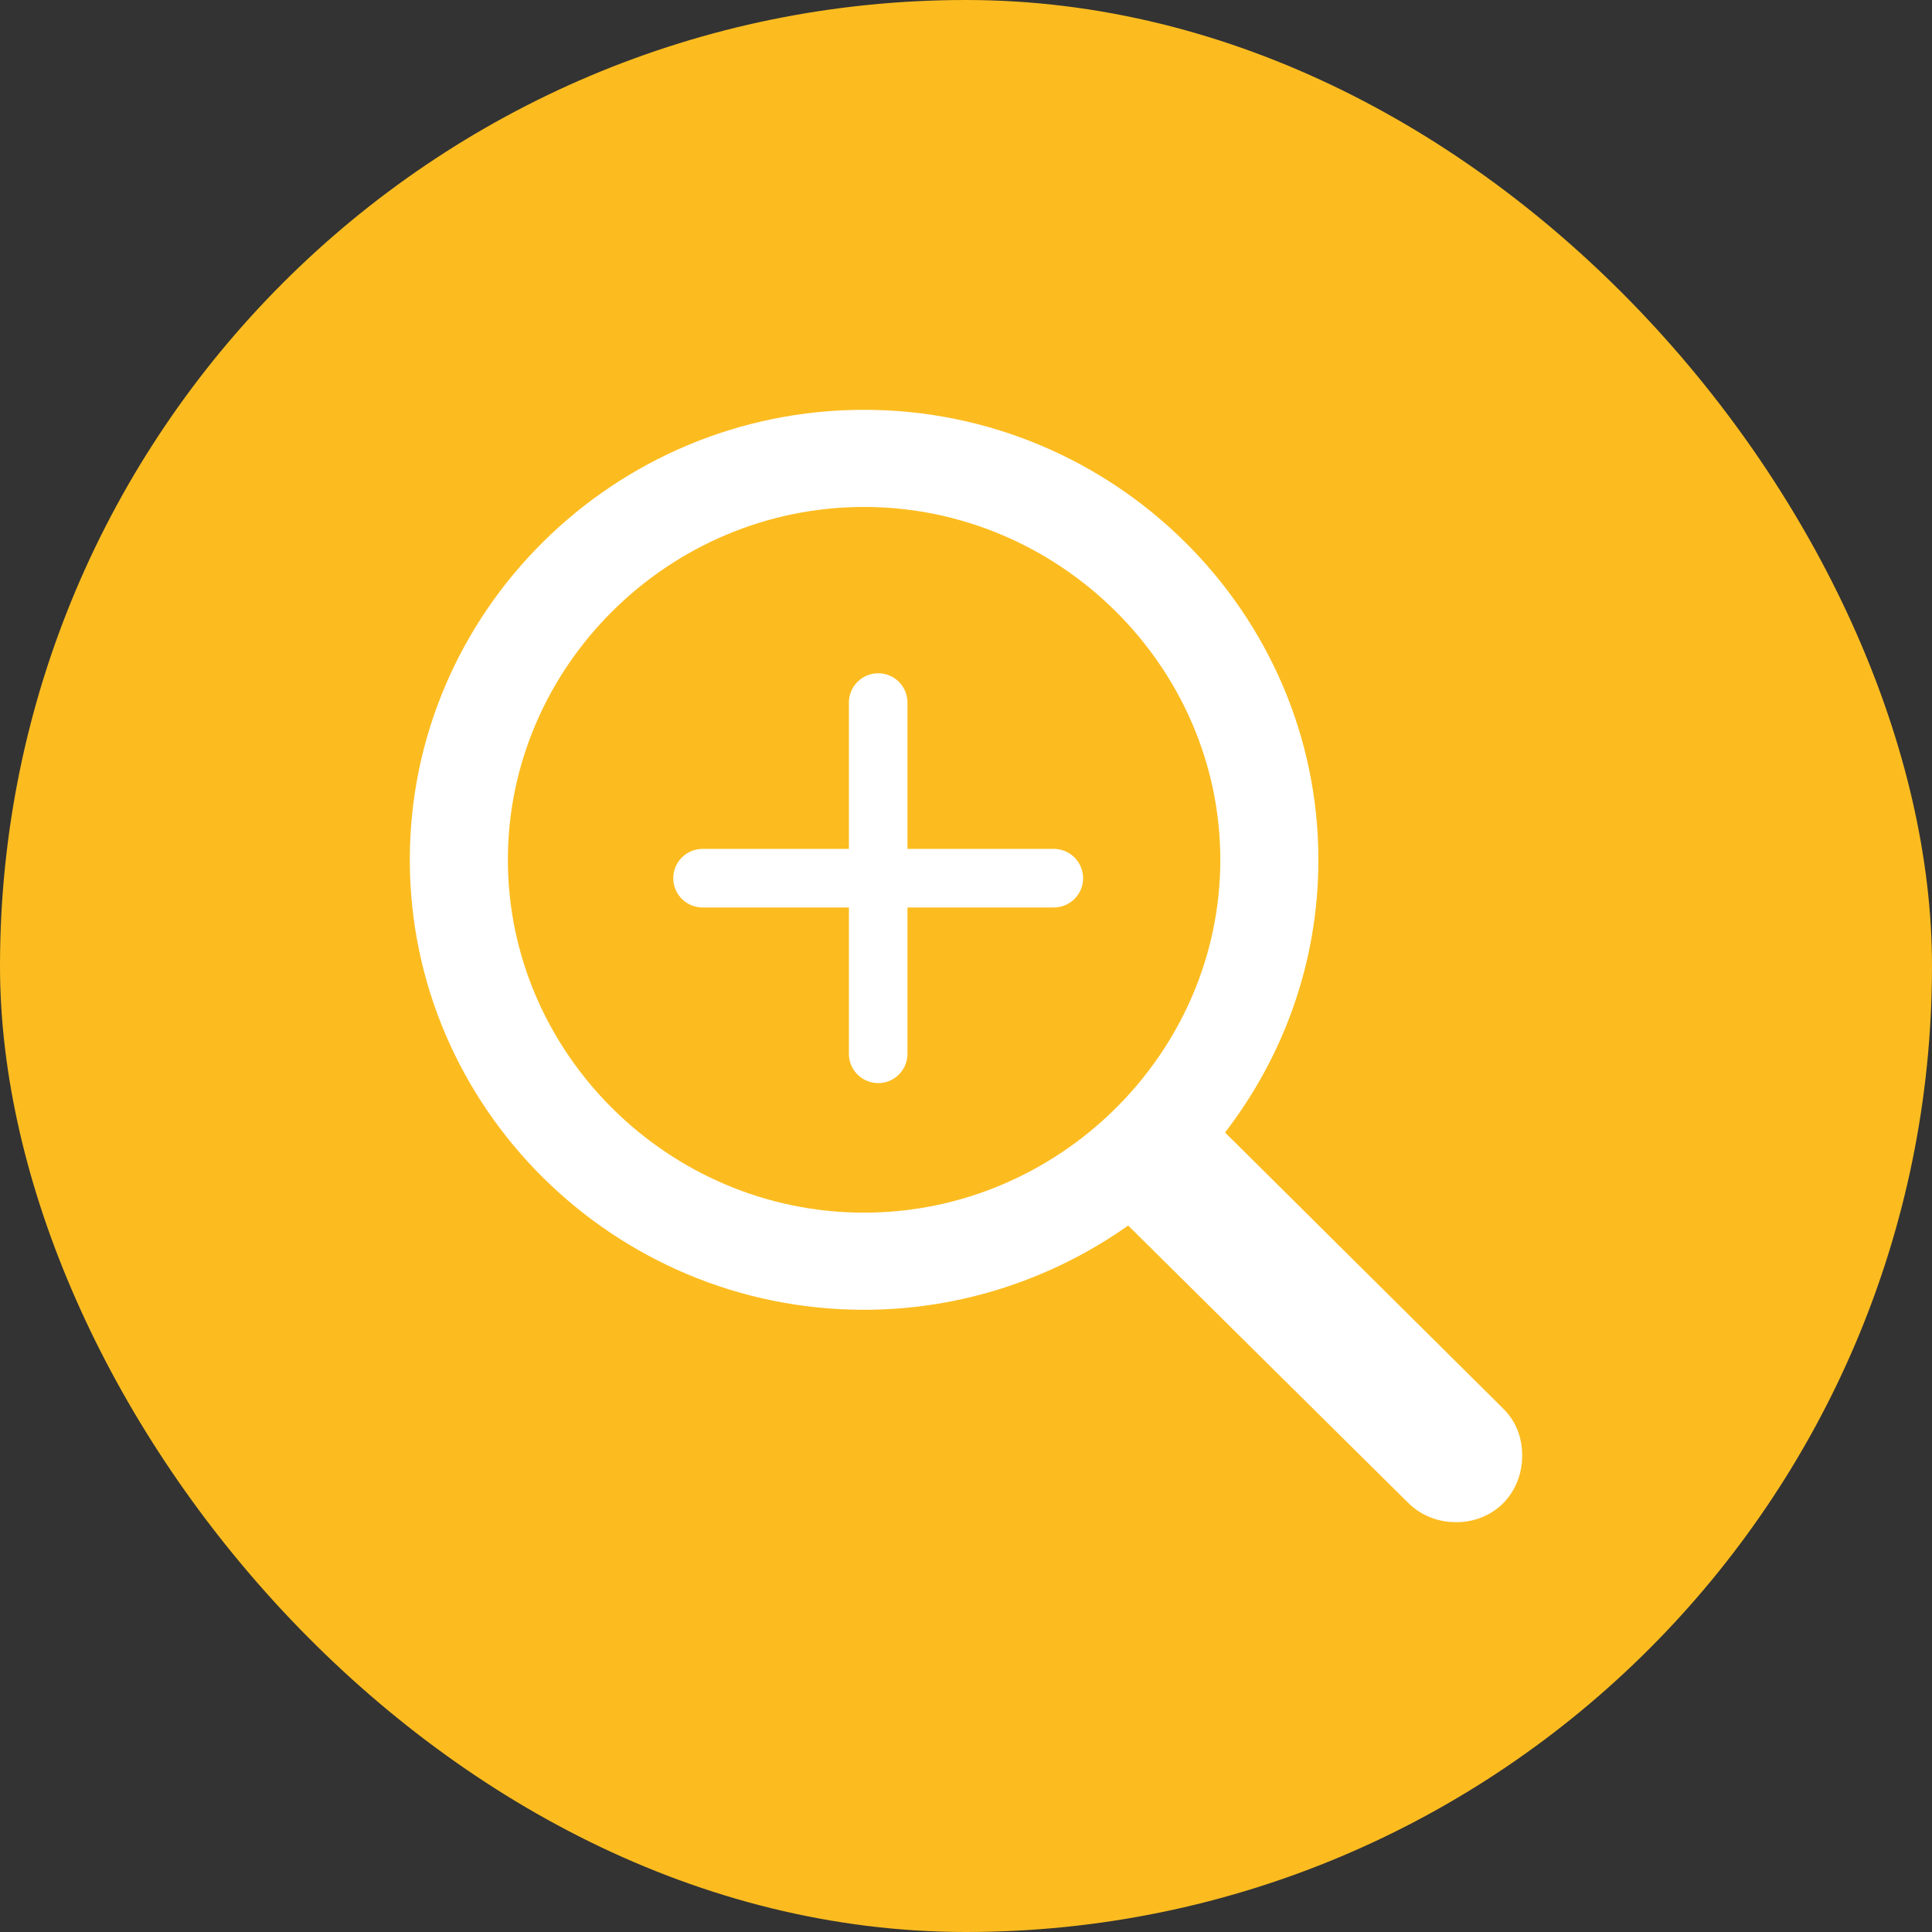 <svg width="33" height="33" viewBox="0 0 33 33" fill="none" xmlns="http://www.w3.org/2000/svg">
<rect x="0" y="0" width="33" height="33" fill="#333333" stroke="none"/>
<rect width="33" height="33" rx="16.5" fill="#FCBC20"/>
<path d="M14.759 22.372C16.434 22.372 17.998 21.832 19.27 20.933L24.053 25.67C24.275 25.89 24.567 26 24.87 26C25.526 26 26 25.5 26 24.861C26 24.561 25.899 24.281 25.677 24.061L20.925 19.344C21.924 18.044 22.519 16.435 22.519 14.686C22.519 10.458 19.028 7 14.759 7C10.481 7 7 10.458 7 14.686C7 18.914 10.481 22.372 14.759 22.372ZM14.759 20.713C11.419 20.713 8.675 17.985 8.675 14.686C8.675 11.388 11.419 8.659 14.759 8.659C18.089 8.659 20.844 11.388 20.844 14.686C20.844 17.985 18.089 20.713 14.759 20.713Z" fill="white"/>
<path d="M18 15H12M15 12V18V12Z" stroke="white" stroke-linecap="round" stroke-linejoin="round"/>
</svg>
